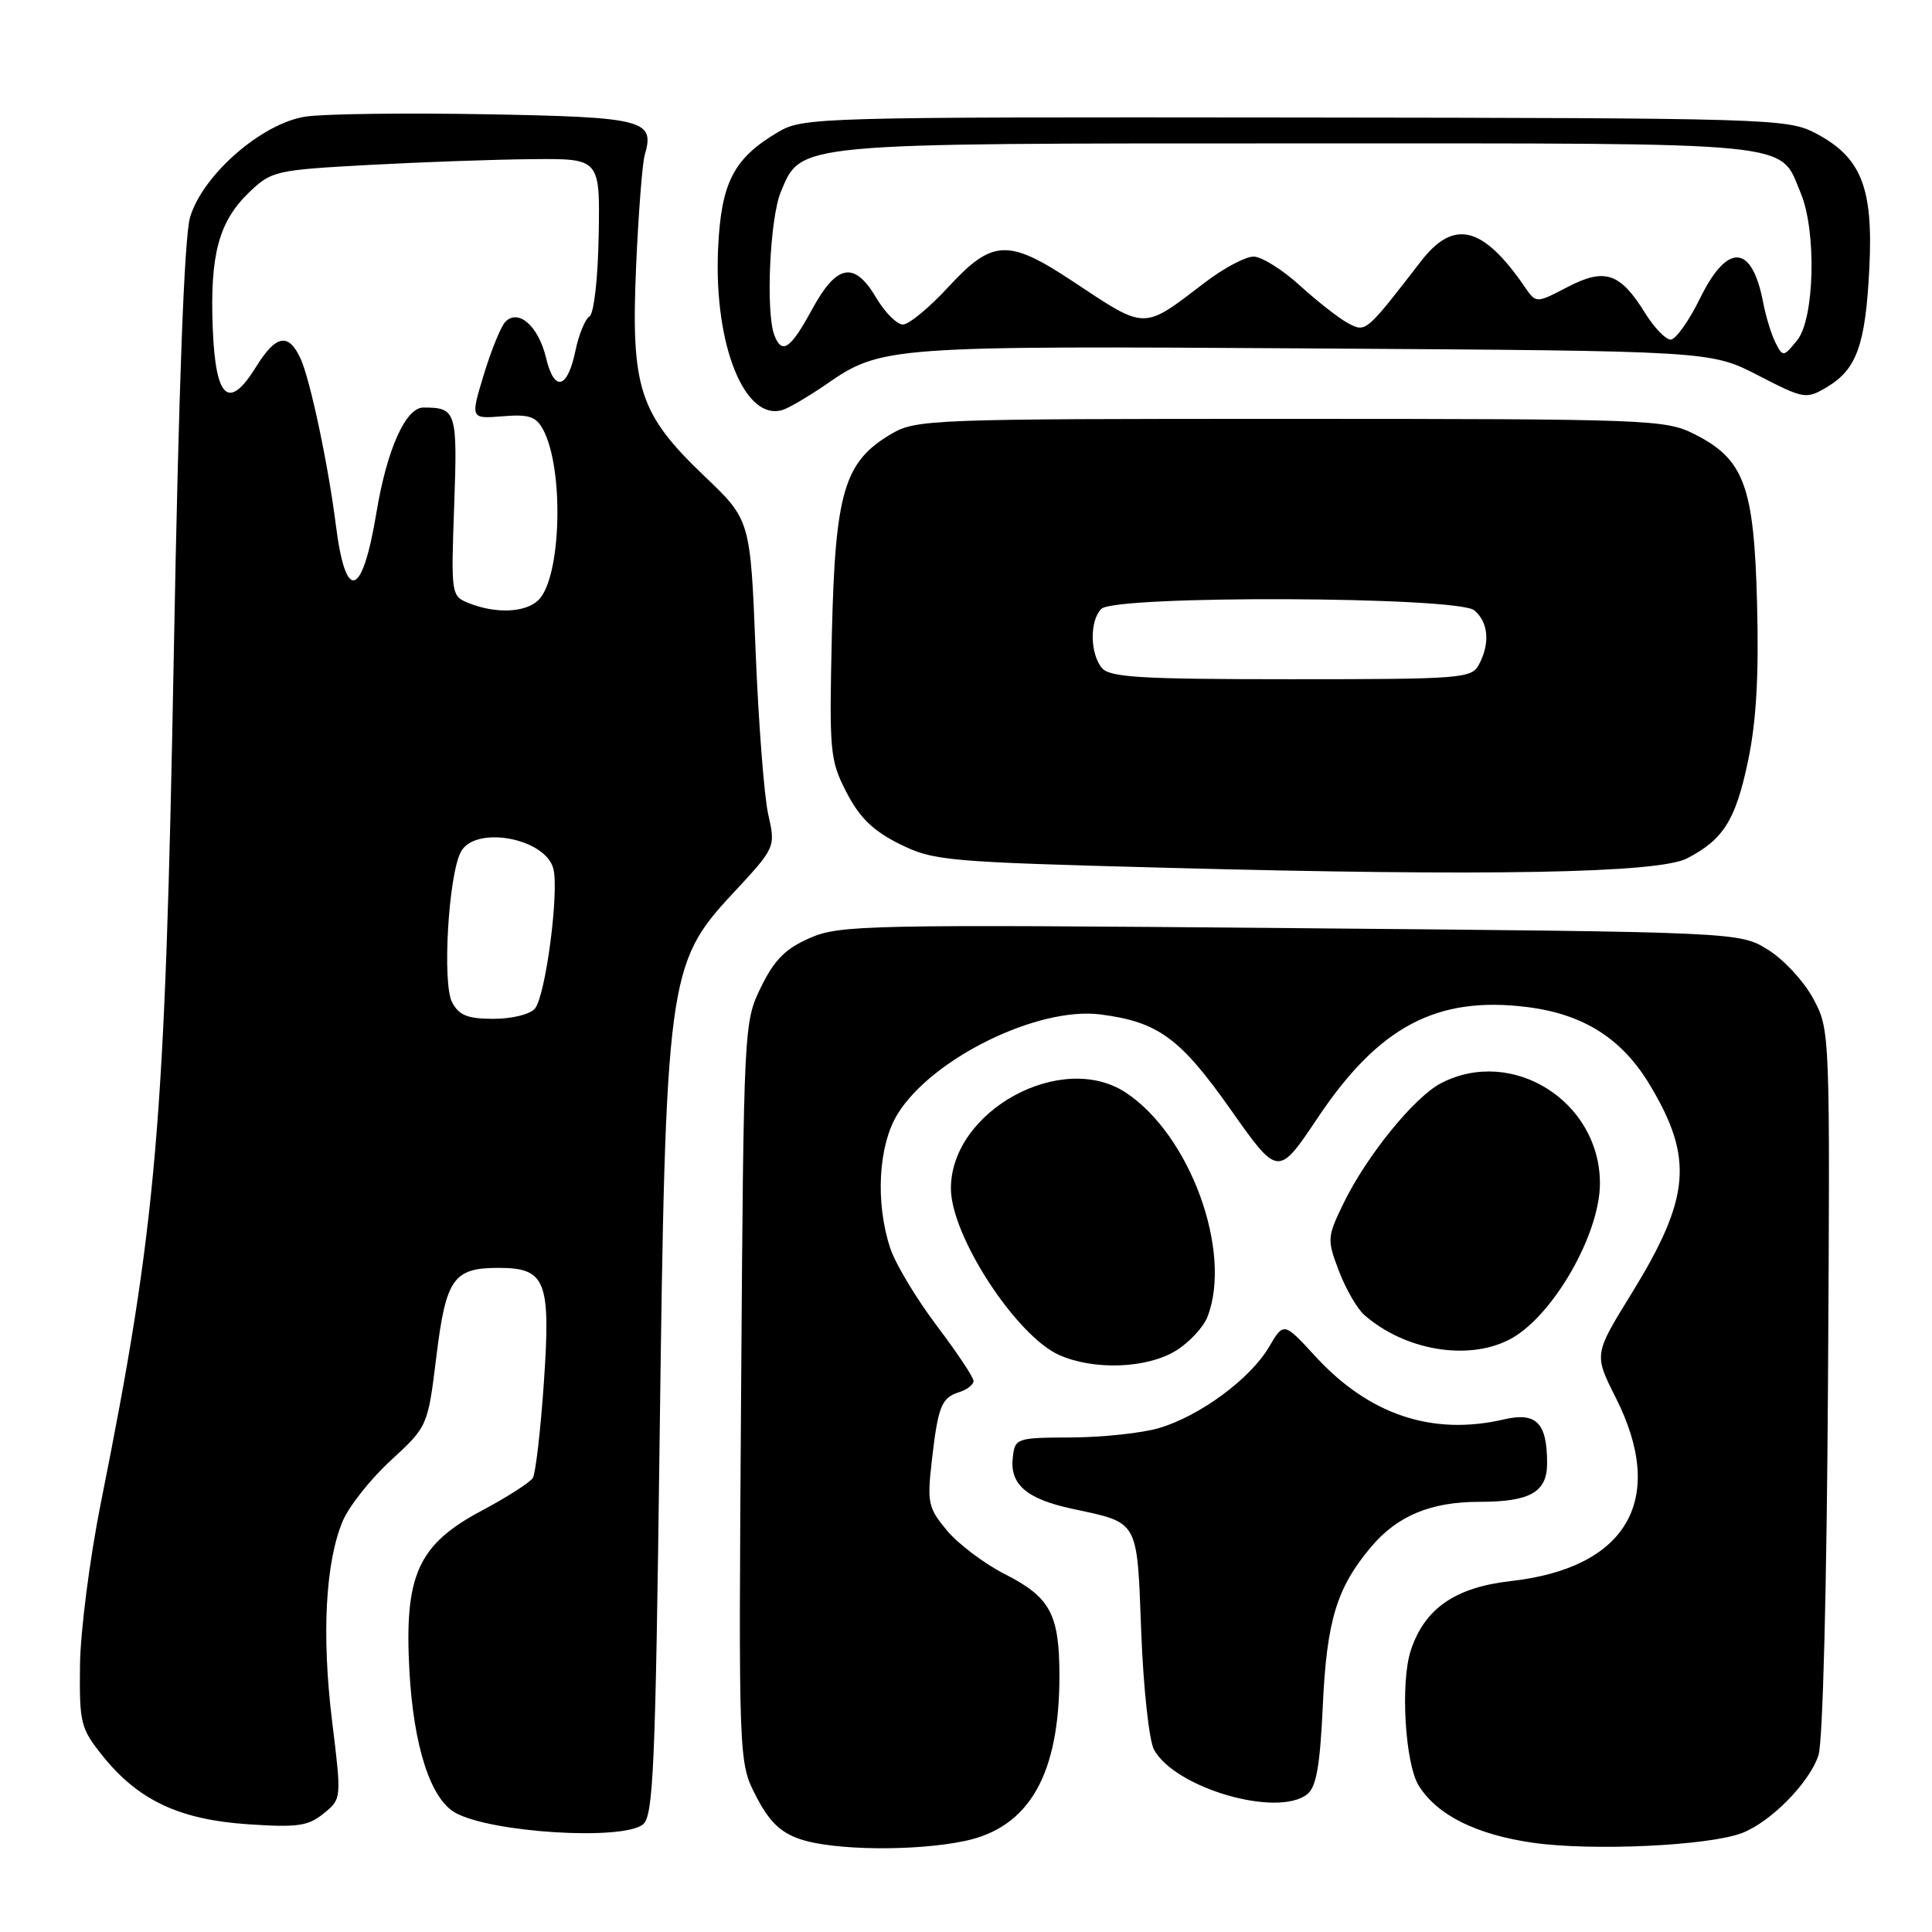 <?xml version="1.0" encoding="UTF-8" standalone="no"?>
<!DOCTYPE svg PUBLIC "-//W3C//DTD SVG 1.1//EN" "http://www.w3.org/Graphics/SVG/1.1/DTD/svg11.dtd" >
<svg xmlns="http://www.w3.org/2000/svg" xmlns:xlink="http://www.w3.org/1999/xlink" version="1.1" viewBox="0 0 256 256">
 <g >
 <path fill="currentColor"
d=" M 127.93 243.92 C 136.41 242.10 140.39 235.08 140.38 222.00 C 140.37 213.86 139.16 211.62 133.09 208.55 C 130.44 207.20 127.03 204.63 125.52 202.85 C 123.00 199.84 122.84 199.15 123.45 193.73 C 124.29 186.35 124.73 185.22 127.09 184.47 C 128.14 184.14 129.00 183.47 129.00 182.99 C 129.00 182.50 126.80 179.20 124.11 175.64 C 121.42 172.08 118.65 167.47 117.96 165.39 C 115.96 159.31 116.38 151.75 118.95 147.59 C 123.50 140.23 137.54 133.35 145.83 134.42 C 153.48 135.41 156.39 137.55 163.08 147.04 C 169.36 155.95 169.36 155.95 174.60 148.12 C 182.71 136.00 190.39 131.94 202.35 133.44 C 209.82 134.37 214.94 137.62 218.62 143.77 C 224.46 153.52 223.99 158.75 216.12 171.51 C 211.21 179.47 211.21 179.47 214.10 185.21 C 220.88 198.63 215.66 207.76 200.20 209.50 C 192.82 210.33 188.77 213.13 186.94 218.68 C 185.54 222.92 186.17 233.70 188.00 236.62 C 190.43 240.52 195.64 243.11 203.16 244.18 C 211.02 245.29 226.33 244.58 230.79 242.90 C 234.61 241.46 239.78 236.21 240.96 232.57 C 241.54 230.77 242.06 210.23 242.22 183.00 C 242.50 136.63 242.49 136.49 240.28 132.35 C 239.06 130.07 236.36 127.14 234.28 125.85 C 230.50 123.50 230.50 123.50 171.00 122.98 C 114.84 122.48 111.26 122.56 107.31 124.29 C 104.07 125.70 102.60 127.19 100.83 130.81 C 98.56 135.47 98.54 135.81 98.20 184.50 C 97.86 233.50 97.86 233.50 100.18 238.00 C 101.90 241.34 103.40 242.81 106.00 243.69 C 110.44 245.21 121.40 245.32 127.93 243.92 Z  M 85.19 241.75 C 86.57 240.66 86.85 234.34 87.40 191.00 C 88.19 129.68 88.46 127.68 97.07 118.42 C 102.78 112.28 102.78 112.28 101.79 107.89 C 101.25 105.48 100.50 95.71 100.12 86.20 C 99.43 68.90 99.43 68.90 93.35 63.10 C 84.69 54.84 83.58 51.43 84.29 35.26 C 84.60 28.24 85.11 21.60 85.44 20.50 C 86.79 15.89 85.34 15.52 64.49 15.14 C 53.72 14.95 42.93 15.08 40.50 15.45 C 34.73 16.31 26.87 23.15 25.19 28.77 C 24.42 31.33 23.68 51.13 23.03 86.58 C 21.88 149.37 20.79 162.06 13.34 199.26 C 11.89 206.54 10.65 216.17 10.60 220.65 C 10.51 228.33 10.68 229.02 13.59 232.65 C 18.31 238.54 23.75 241.10 32.79 241.72 C 39.42 242.17 40.83 241.97 42.88 240.30 C 45.27 238.36 45.27 238.36 44.00 228.03 C 42.61 216.64 43.12 207.05 45.40 201.58 C 46.22 199.62 49.09 195.98 51.79 193.51 C 56.68 189.00 56.68 189.00 57.82 179.75 C 59.09 169.41 60.08 168.00 66.04 168.00 C 72.32 168.00 72.99 169.68 72.07 183.13 C 71.63 189.53 70.97 195.24 70.60 195.84 C 70.23 196.43 67.18 198.39 63.81 200.18 C 55.37 204.68 53.55 208.73 54.25 221.43 C 54.81 231.47 57.07 238.42 60.37 240.22 C 65.16 242.85 82.47 243.91 85.19 241.75 Z  M 173.21 237.75 C 174.42 236.80 174.91 233.99 175.28 226.00 C 175.80 214.73 177.12 210.39 181.67 204.98 C 185.15 200.85 189.58 199.00 196.03 199.00 C 202.75 199.00 205.00 197.72 205.00 193.90 C 205.00 188.52 203.58 187.08 199.27 188.08 C 189.80 190.28 181.41 187.47 174.30 179.73 C 170.10 175.16 170.10 175.16 168.12 178.53 C 165.64 182.72 158.99 187.62 153.60 189.22 C 151.34 189.89 146.12 190.45 142.00 190.47 C 134.66 190.50 134.49 190.56 134.20 193.12 C 133.78 196.69 136.02 198.62 142.06 199.92 C 150.98 201.83 150.65 201.24 151.22 216.27 C 151.50 223.62 152.26 230.61 152.90 231.81 C 155.63 236.91 169.22 240.88 173.21 237.75 Z  M 155.77 179.00 C 157.58 177.90 159.49 175.84 160.02 174.43 C 163.31 165.79 157.68 150.38 149.18 144.78 C 140.66 139.16 126.00 147.20 126.00 157.47 C 126.00 163.76 134.69 177.09 140.42 179.58 C 145.02 181.59 151.96 181.32 155.77 179.00 Z  M 200.00 177.50 C 205.66 174.58 212.00 163.62 212.00 156.79 C 211.99 145.94 200.40 138.64 190.96 143.52 C 187.40 145.36 181.06 153.18 178.00 159.49 C 175.85 163.95 175.83 164.25 177.42 168.43 C 178.33 170.81 179.84 173.43 180.79 174.25 C 186.15 178.94 194.49 180.35 200.00 177.50 Z  M 223.54 113.74 C 228.36 111.24 229.96 108.70 231.61 100.90 C 232.72 95.63 233.07 89.60 232.82 80.00 C 232.42 64.35 231.12 60.84 224.47 57.50 C 220.66 55.59 218.47 55.51 171.00 55.50 C 123.30 55.50 121.38 55.57 118.10 57.50 C 111.86 61.17 110.67 65.17 110.23 83.93 C 109.87 99.71 109.96 100.71 112.17 105.00 C 113.91 108.36 115.69 110.09 119.21 111.84 C 123.71 114.07 125.31 114.21 154.71 114.99 C 197.05 116.12 219.74 115.71 223.54 113.74 Z  M 109.50 50.91 C 116.77 45.88 117.69 45.81 174.09 46.17 C 226.68 46.50 226.68 46.50 232.96 49.74 C 239.03 52.87 239.32 52.92 242.03 51.32 C 246.03 48.96 247.19 45.72 247.70 35.50 C 248.23 24.81 246.61 20.79 240.51 17.62 C 236.83 15.72 234.42 15.64 171.60 15.57 C 108.23 15.50 106.41 15.55 103.10 17.50 C 97.20 20.98 95.55 24.19 95.15 32.96 C 94.57 45.82 98.78 56.10 103.86 54.26 C 104.76 53.93 107.30 52.42 109.50 50.91 Z  M 59.91 132.82 C 58.58 130.34 59.42 115.96 61.07 112.87 C 62.96 109.34 72.25 111.03 73.32 115.10 C 74.11 118.13 72.30 131.93 70.88 133.64 C 70.25 134.40 67.86 135.00 65.41 135.00 C 61.98 135.00 60.83 134.55 59.91 132.82 Z  M 62.13 79.92 C 59.78 78.98 59.76 78.84 60.18 67.02 C 60.63 54.49 60.47 54.00 56.10 54.00 C 53.75 54.00 51.26 59.57 49.88 67.92 C 48.00 79.26 45.80 79.92 44.50 69.55 C 43.49 61.58 41.11 50.34 39.84 47.55 C 38.25 44.06 36.57 44.35 33.97 48.55 C 30.32 54.46 28.56 52.92 28.19 43.49 C 27.80 33.77 28.99 29.34 33.02 25.48 C 35.97 22.65 36.51 22.53 48.79 21.86 C 55.78 21.48 65.55 21.13 70.50 21.09 C 79.50 21.00 79.50 21.00 79.33 31.14 C 79.23 36.94 78.70 41.57 78.10 41.94 C 77.53 42.29 76.69 44.33 76.25 46.47 C 75.19 51.58 73.44 52.00 72.35 47.40 C 71.36 43.25 68.72 40.88 66.98 42.62 C 66.39 43.21 65.11 46.35 64.12 49.59 C 62.33 55.50 62.33 55.50 66.58 55.16 C 70.09 54.87 71.03 55.18 71.97 56.93 C 74.76 62.16 74.38 76.47 71.37 79.49 C 69.68 81.18 65.72 81.36 62.13 79.92 Z  M 146.00 88.50 C 144.42 86.60 144.38 82.22 145.93 80.68 C 147.75 78.85 193.13 79.03 195.35 80.87 C 197.23 82.44 197.47 85.25 195.96 88.07 C 194.99 89.90 193.64 90.00 171.09 90.00 C 151.09 90.00 147.04 89.76 146.00 88.50 Z  M 235.28 45.44 C 234.73 44.37 233.99 41.97 233.63 40.10 C 232.16 32.34 228.91 32.11 225.28 39.50 C 223.80 42.52 222.04 45.00 221.37 45.00 C 220.71 45.00 219.19 43.42 217.99 41.49 C 214.68 36.14 212.66 35.46 207.71 38.03 C 203.54 40.21 203.54 40.21 202.02 37.99 C 196.48 29.93 192.64 28.99 188.29 34.61 C 180.99 44.06 180.99 44.06 178.67 42.85 C 177.48 42.23 174.60 39.98 172.27 37.86 C 169.95 35.74 167.17 34.00 166.10 34.00 C 165.03 34.00 162.15 35.53 159.70 37.40 C 151.33 43.79 151.98 43.79 142.09 37.24 C 133.60 31.62 131.48 31.72 125.69 38.00 C 123.16 40.75 120.44 43.00 119.64 43.00 C 118.85 43.00 117.27 41.42 116.13 39.50 C 113.21 34.55 110.89 34.96 107.60 41.00 C 104.74 46.26 103.61 47.03 102.61 44.42 C 101.44 41.39 102.01 28.92 103.46 25.43 C 106.20 18.89 105.02 19.00 172.25 19.00 C 239.14 19.00 235.71 18.66 238.61 25.60 C 240.72 30.66 240.44 42.23 238.14 45.08 C 236.33 47.31 236.24 47.32 235.28 45.44 Z "/>
</g>
</svg>